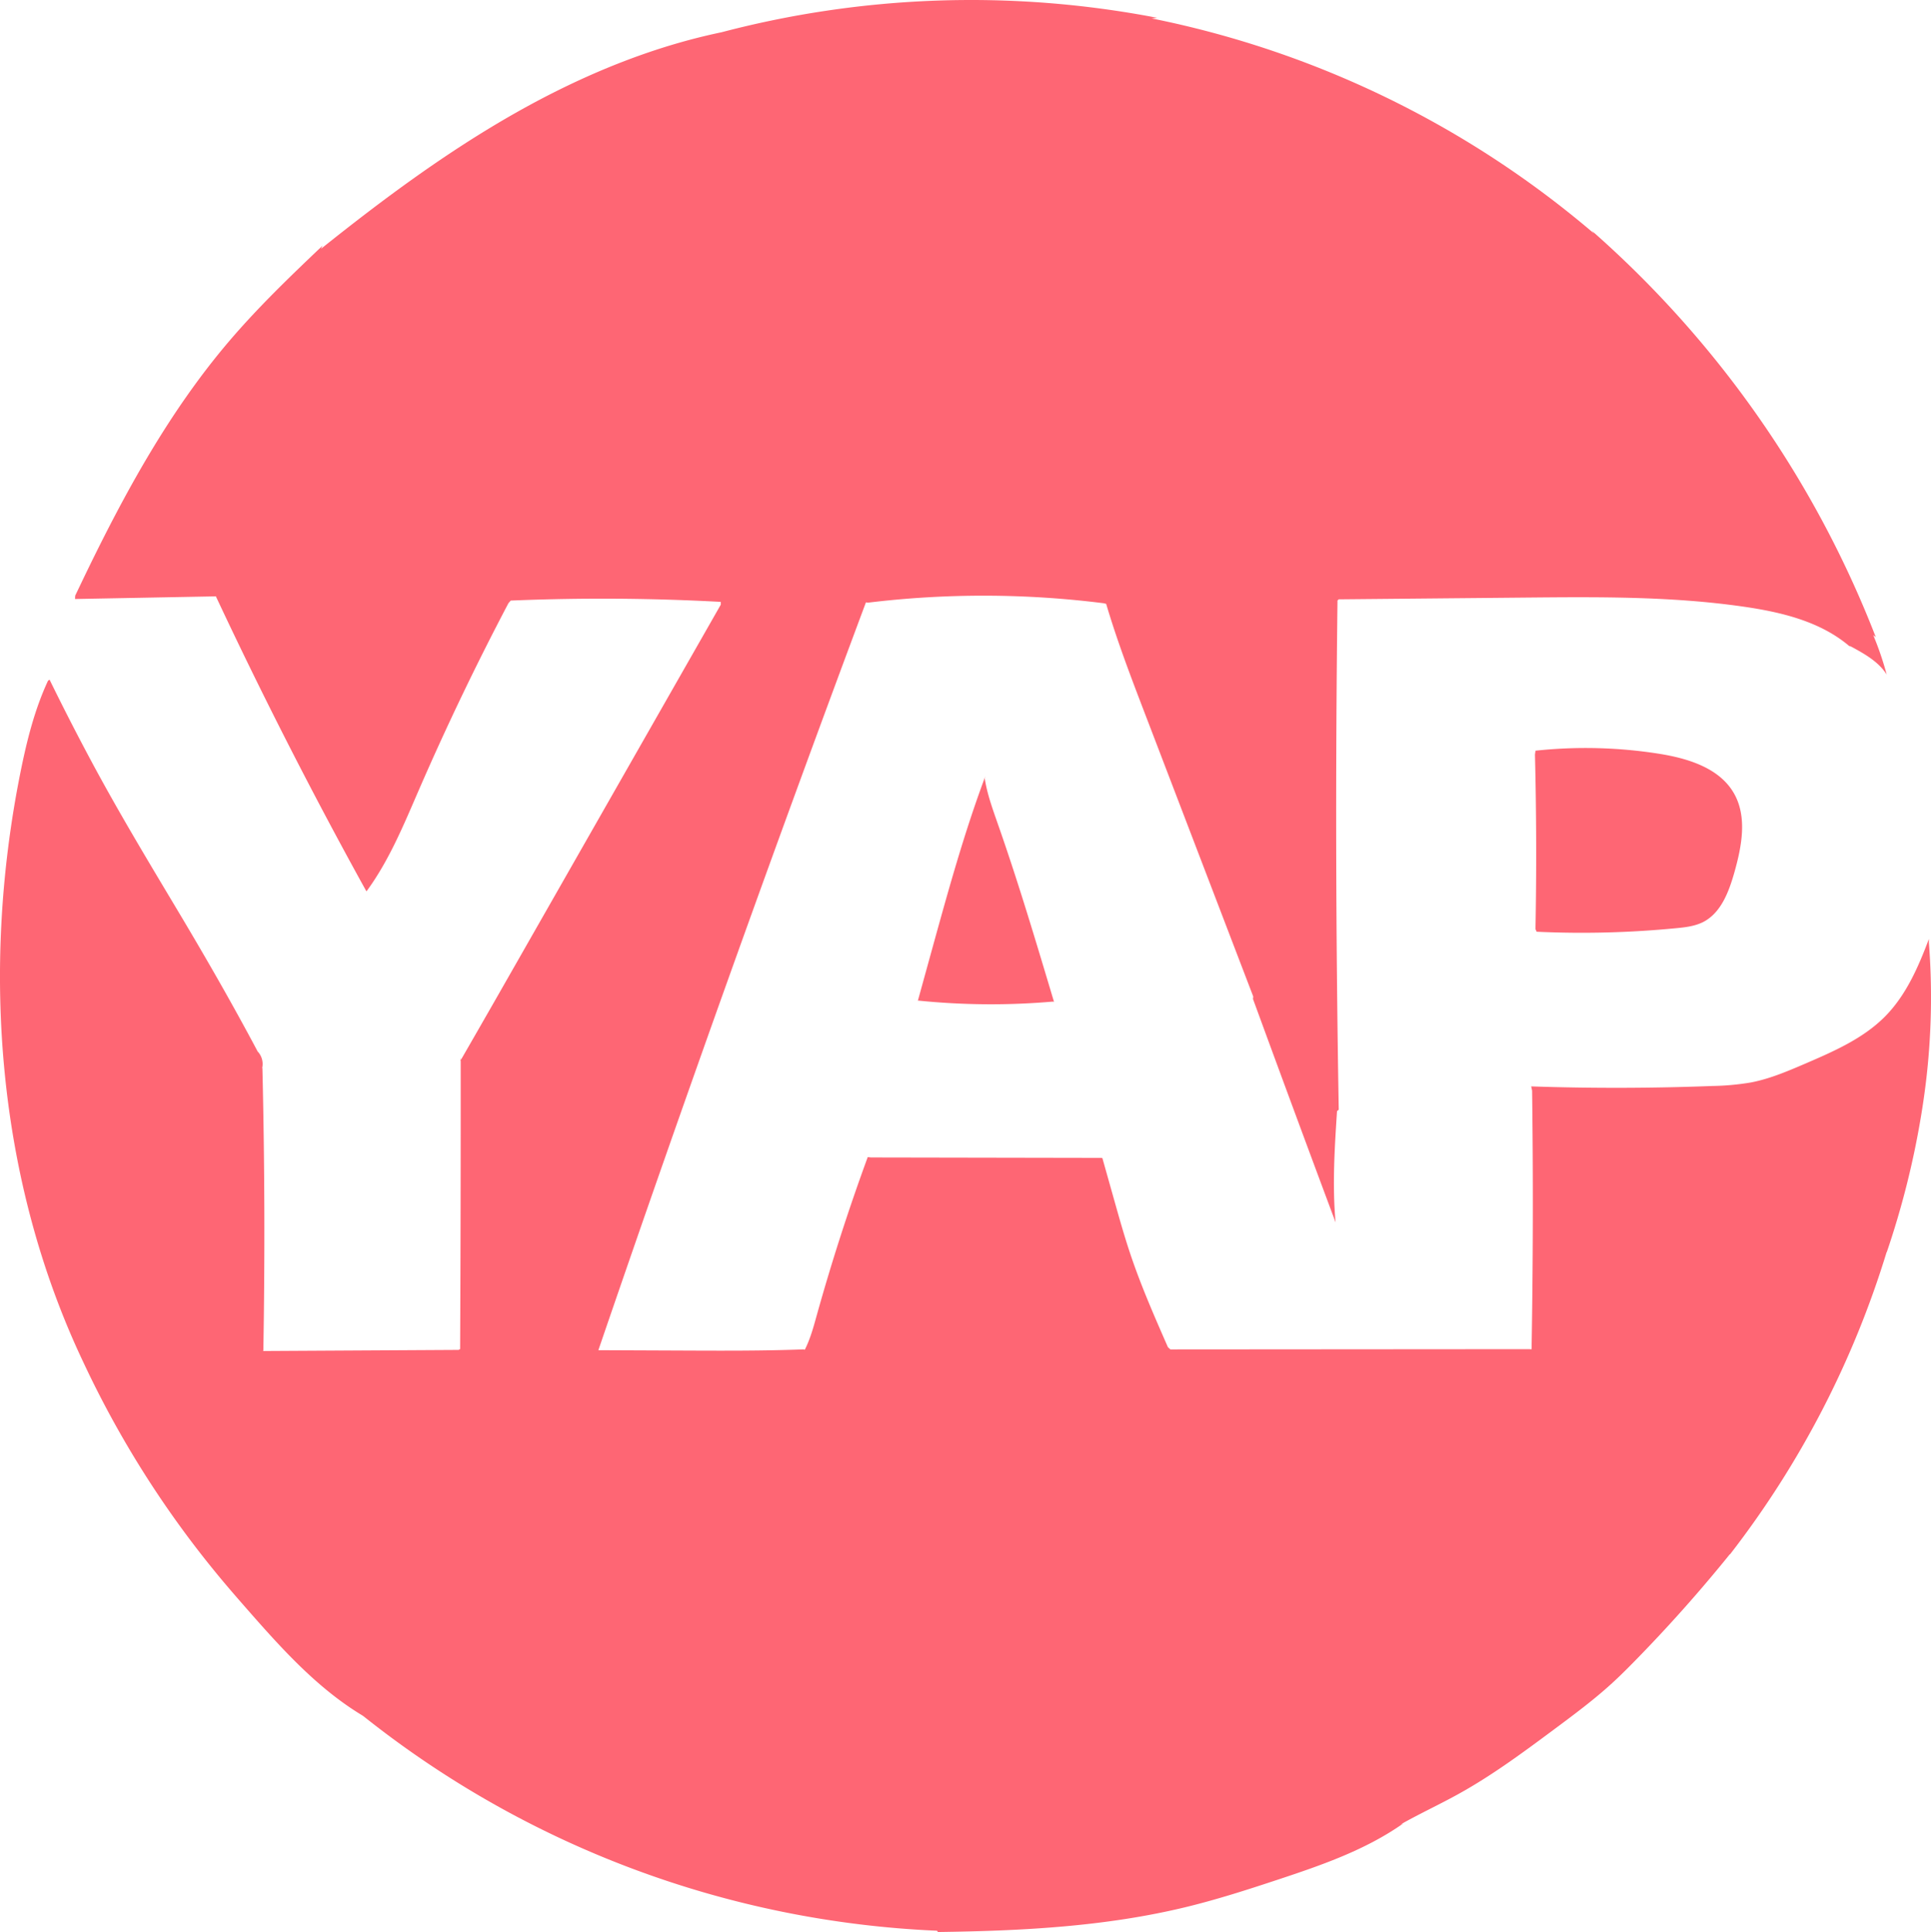 <svg id="Layer_1" data-name="Layer 1" xmlns="http://www.w3.org/2000/svg" viewBox="0 0 973.86 974.25"><defs><style>.cls-1{fill:#fe6674;}</style></defs><title>filledWWDlogo</title><path class="cls-1" d="M511.07,414.25c1.21,7.88,4,15.43,6.61,22.95C528.07,466.78,537,496.84,546,526.88l-.5-.16a362.41,362.41,0,0,1-68-.5l-.19.13,7.51-27.22c8-28.93,16-57.9,26.52-86" transform="translate(-14.42 -21.65)"/><path class="cls-1" d="M788.82,400.2a237.42,237.42,0,0,1,62,1.5c14.74,2.31,30.87,7.17,38.18,20.18,6.66,11.83,3.82,26.57.13,39.64-2.79,9.85-6.78,20.59-15.93,25.17-4.08,2-8.72,2.58-13.25,3a491.54,491.54,0,0,1-70.54,1.81l-.6-1.3q.83-44-.26-88.05" transform="translate(-14.42 -21.65)"/><path class="cls-1" d="M960.44,342.94A526.1,526.1,0,0,0,817.2,138l1.17,1.43A492.85,492.85,0,0,0,595.21,30.93l2.87-.29A495,495,0,0,0,376.2,38.48l9.5-2C346.44,43.59,309,59,274.3,78.66s-66.85,43.55-98,68.47l.83-1.64c-16.21,15.4-32.38,30.92-46.91,47.93-30.37,35.55-53,77-73.33,119.11L52.35,322l-.1,1.71L123,322.38l.27-.06q35.38,75.45,75.74,148.45l.27.33c11.3-15.39,18.64-33.25,26.24-50.76q20.88-48.1,45.33-94.53L272,324.5q53-2.21,105.93.66v1.4L276,505.25l-12.35,21.64q-8.52,14.88-17.08,29.74l.19-1.88q.06,73.59-.29,147.18l-.77.43-98.82.56.35-.14q1.23-71.26-.47-142.55h-.12a9.23,9.23,0,0,0-2.23-8.31l.22.46c-13.08-24.66-27-48.85-41.34-72.81-14.41-24.11-28.9-48.19-42.2-72.93q-11.23-20.92-21.68-42.27l-.78.57c-6.82,14.63-10.73,30.45-13.91,46.28C4.75,510.73,13,617.14,56.56,708.81l.28.6a504.85,504.85,0,0,0,72,111.94c3.2,3.78,6.46,7.51,9.72,11.23,17.61,20.09,35.75,40.36,58.64,54.14l.66.47A498.75,498.75,0,0,0,487,995.26l.44.65c42.22-.56,84.73-2.7,125.73-12.74,15.4-3.77,30.51-8.64,45.56-13.62,22.08-7.31,44.42-15,63.44-28.43l-1.39.55c9.75-5.53,20-10.22,29.75-15.67,16.74-9.31,32.19-20.77,47.58-32.2,10-7.45,20.1-14.92,29.33-23.37,3.91-3.57,7.66-7.32,11.37-11.1q25.27-25.77,48-53.9l.14,0a476.16,476.16,0,0,0,79-152.55l0,.27a430.82,430.82,0,0,0,17.21-68.11q1.47-8.73,2.54-17.53A358.2,358.2,0,0,0,987.22,497l0-1.86c-5.27,14-11.41,28.17-21.9,38.87-11.05,11.27-26,17.77-40.45,24-8.86,3.8-17.8,7.63-27.27,9.47a128.19,128.19,0,0,1-19.58,1.8q-45.66,1.74-91.38.21l.47,2.13q.86,65.22-.27,130.43l-1.4-.06-180.76.13L603.44,701c-6.72-15.33-13.46-30.68-18.8-46.53-3.09-9.16-5.71-18.46-8.32-27.75l-5.93-21.06-.51-.13-116.26-.21-1.57-.19q-14.42,39.33-25.7,79.72c-1.66,6-3.28,12-6.07,17.47l-.49-.22c-20.36.77-40.74.68-61.12.59l-43-.18.47.16q64.88-189.57,135-377.27l1,.16a483.76,483.76,0,0,1,118.85.28l1.3.31c5.62,19,12.72,37.52,19.8,56q4.26,11.1,8.51,22.22l45.87,119.8-.13,1.24Q667,581.83,688,638.07c-1.7-18.64-.49-37.41.72-56.09l.87-.75q-2.22-128.37-.63-256.78l.64-.58,94.08-.88c36.74-.34,73.64-.67,110,4.57,19.05,2.75,38.71,7.42,53.38,19.88l.67.13c6.85,3.69,14,7.65,18.19,14.2a153.39,153.39,0,0,0-6.78-19.86" transform="translate(-14.42 -21.65)"/></svg>